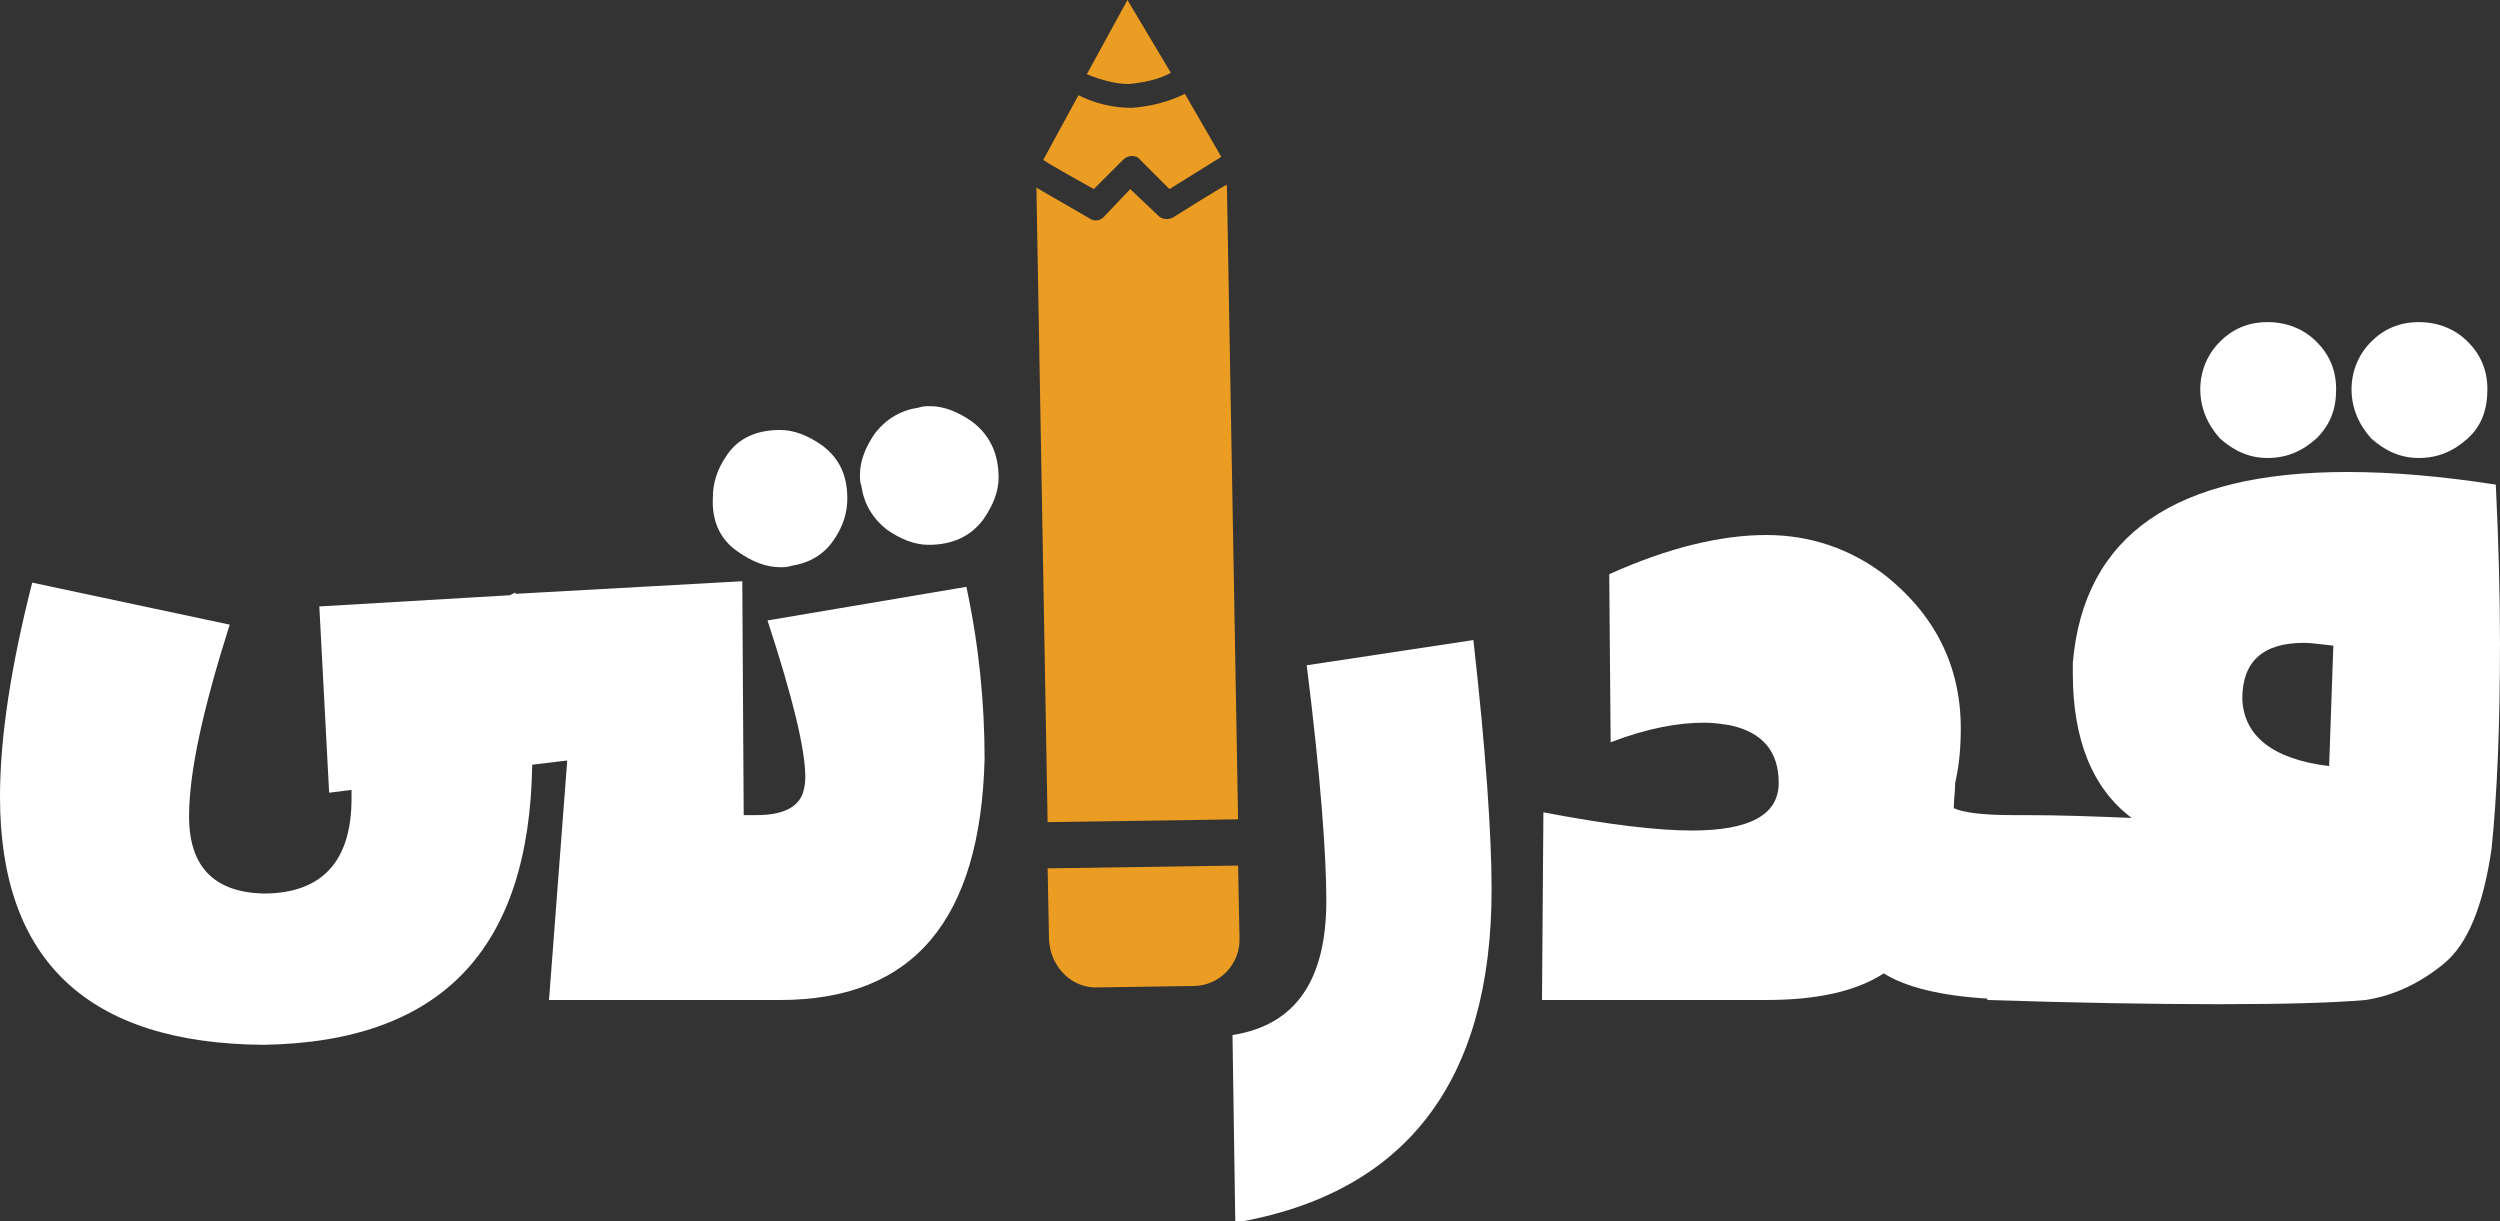<?xml version="1.0" encoding="utf-8"?>
<!-- Generator: Adobe Illustrator 27.2.0, SVG Export Plug-In . SVG Version: 6.00 Build 0)  -->
<svg version="1.1" id="Layer_1" xmlns="http://www.w3.org/2000/svg" xmlns:xlink="http://www.w3.org/1999/xlink" x="0px" y="0px"
	 viewBox="0 0 178.5 87.2" style="enable-background:new 0 0 178.5 87.2;" xml:space="preserve">
<rect x="0" y="0" width="178.5" height="87.2" fill="#333333" stroke="none"/>
<style type="text/css">
	.st0{fill:#FFFFFF;}
	.st1{fill:#EB9C22;}
</style>
<g>
	<path class="st0" d="M69.4,30.1c-1-0.7-2-1.1-3-1.1c-0.3,0-0.5,0-0.8,0.1c-1.3,0.2-2.3,0.8-3.1,1.8c-0.7,1-1.1,2-1.1,3
		c0,0.3,0,0.5,0.1,0.8c0.2,1.3,0.8,2.3,1.8,3.1c1,0.7,2,1.1,3,1.1c1.7,0,3-0.6,3.9-1.8c0.7-1,1.1-2,1.1-3
		C71.3,32.3,70.6,31,69.4,30.1z"/>
	<path class="st0" d="M52.7,39.4c1,0.7,2,1.1,3,1.1c0.3,0,0.5,0,0.8-0.1c1.3-0.2,2.3-0.8,3-1.8c0.7-1,1-2,1-3c0-1.7-0.6-2.9-1.8-3.8
		c-1-0.7-2-1.1-3-1.1c-1.7,0-3,0.6-3.8,1.8c-0.7,1-1,2-1,3C50.8,37.3,51.5,38.6,52.7,39.4z"/>
	<path class="st0" d="M54.8,44.3c1.8,5.5,2.7,9.2,2.7,11.2c0,0.5-0.1,0.9-0.2,1.2c-0.4,1-1.5,1.5-3.3,1.5l-0.6,0h-0.3l-0.1-16.7
		l-16.2,0.9l0-0.1l-0.4,0.2l-13.6,0.8l0.7,13.3l1.6-0.2v0.6c0,4.5-2.1,6.8-6.3,6.8c-3.5-0.1-5.3-1.9-5.3-5.5c0-3.2,1-7.7,2.9-13.7
		L2.3,41.6C0.8,47.5,0,52.6,0,56.9c0,11.7,6.3,17.6,18.8,17.7c12.7-0.2,19-6.8,19.2-20l2.5-0.3l-1.3,17.1h16.5
		c9.5,0,14.3-5.7,14.6-17.2c0-4-0.4-8.1-1.3-12.3L54.8,44.3z"/>
	<path class="st0" d="M93.3,47.5c1,8,1.4,13.6,1.4,16.8c0,5.7-2.2,8.9-6.7,9.6l0.2,13.4c12.2-2.1,18.3-10.1,18.3-23.8
		c0-3.8-0.4-9.8-1.3-17.8L93.3,47.5z"/>
	<path class="st0" d="M172.7,32.7c1.4,0,2.5-0.5,3.5-1.4s1.4-2.1,1.4-3.5s-0.5-2.5-1.4-3.4s-2.1-1.4-3.5-1.4s-2.5,0.5-3.4,1.4
		c-0.9,0.9-1.4,2.1-1.4,3.4s0.5,2.5,1.4,3.5C170.3,32.2,171.4,32.7,172.7,32.7z"/>
	<path class="st0" d="M161.9,32.7c1.4,0,2.5-0.5,3.5-1.4c1-1,1.4-2.1,1.4-3.5s-0.5-2.5-1.4-3.4s-2.1-1.4-3.5-1.4s-2.5,0.5-3.4,1.4
		c-0.9,0.9-1.4,2.1-1.4,3.4s0.5,2.5,1.4,3.5C159.5,32.2,160.6,32.7,161.9,32.7z"/>
	<path class="st0" d="M178.2,34.6c-3.9-0.6-7.4-0.9-10.6-0.9c-12.3,0-18.8,4.5-19.6,13.6l0,0.8c0,4.7,1.4,8.2,4.2,10.3
		c-2.5-0.1-5-0.2-7.5-0.2l0,0c-0.2,0-0.5,0-0.7,0c-0.1,0-0.2,0-0.3,0c-2.2,0-3.6-0.2-4.2-0.5c0-0.6,0.1-1.2,0.1-1.8
		c0.3-1.3,0.4-2.6,0.4-3.9c0-4.4-1.8-8.1-5.5-11c-2.4-1.8-5.2-2.8-8.4-2.8s-7,0.9-11.2,2.8l0.1,12c2.6-1,4.8-1.4,6.7-1.4
		c0.7,0,1.3,0.1,1.9,0.2c2.2,0.5,3.4,1.8,3.4,4.1c0,2.3-2.1,3.4-6.2,3.4c-2.4,0-5.9-0.4-10.6-1.3l-0.1,13.4h16
		c3.6,0,6.4-0.6,8.4-1.9c1.6,1,4.1,1.6,7.4,1.8v0.1c6.2,0.2,11.7,0.3,16.5,0.3s8.2-0.1,10.5-0.3c2-0.3,3.9-1.2,5.6-2.6
		c1.7-1.4,2.8-4.1,3.4-8.2c0.4-3.9,0.6-8.8,0.6-14.6C178.5,42.5,178.4,38.7,178.2,34.6L178.2,34.6z M166.3,54.7
		c-4.1-0.5-6.1-2.2-6.2-4.8c0-2.7,1.5-4,4.4-4c0.5,0,1.2,0.1,2.1,0.2L166.3,54.7z"/>
</g>
<g>
	<path class="st1" d="M78.4,70.5l6.8-0.1c1.9,0,3.4-1.6,3.3-3.5l-0.1-5.1l-13.6,0.2l0.1,5.1C75,69.1,76.6,70.6,78.4,70.5z"/>
	<path class="st1" d="M83.8,15.5c-0.3,0.2-0.8,0.2-1.1-0.1l-2-1.9l-1.9,2c-0.3,0.3-0.7,0.3-1,0.1L74,13.4l0.8,45.3l13.6-0.2
		l-0.8-45.3C87.6,13.1,83.8,15.5,83.8,15.5z"/>
	<path class="st1" d="M78.1,13.5l2.1-2.1c0.3-0.3,0.9-0.4,1.2,0l2.1,2.1l3.7-2.3l-2.6-4.5c0,0,0,0,0,0c-1.2,0.6-2.5,0.9-3.8,1
		c-1.3,0-2.6-0.3-3.8-0.9c0,0,0,0,0,0l-2.5,4.6C74.3,11.4,78.1,13.5,78.1,13.5z"/>
	<path class="st1" d="M80.6,6c1-0.1,2.1-0.3,3-0.8L80.5,0l-2.9,5.3C78.6,5.7,79.6,6,80.6,6z"/>
</g>
</svg>
